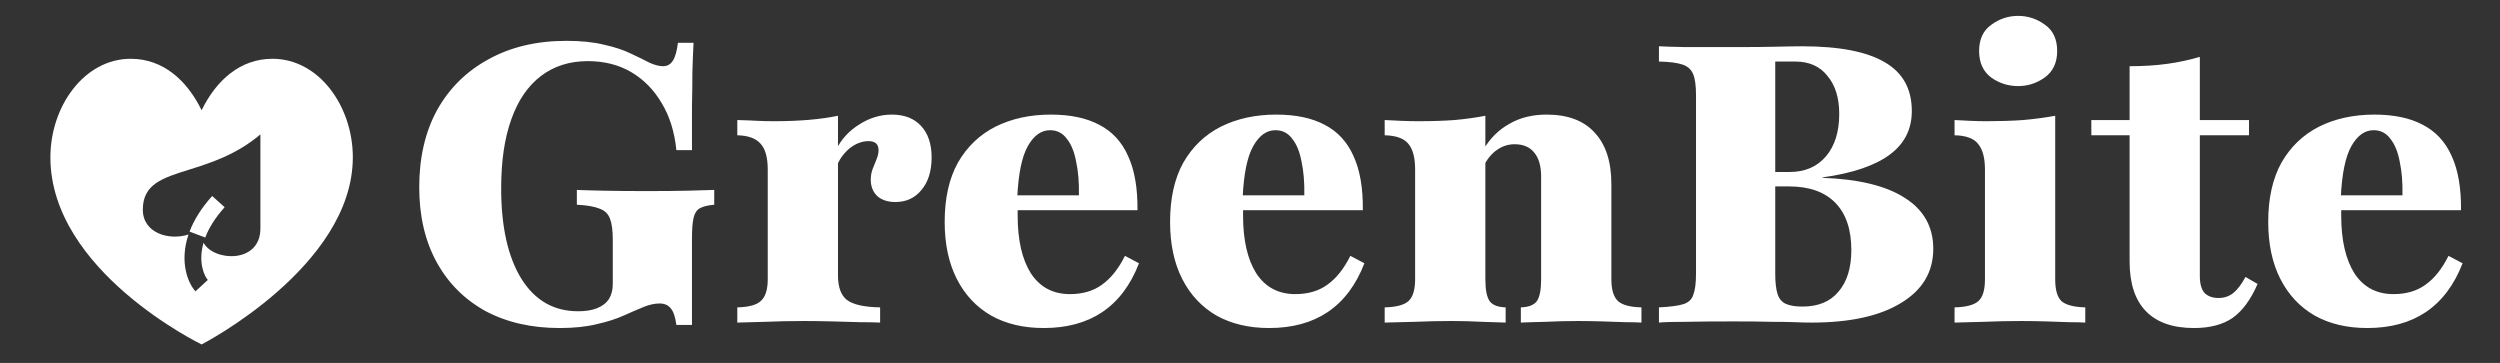 <svg width="62" height="9" viewBox="0 0 62 9" fill="none" xmlns="http://www.w3.org/2000/svg">
<rect x="0" y="0" width="62" height="9" fill="#333333" stroke="none"/>
<g clip-path="url(#clip0_1_2)">
<path d="M13.881 8.135C13.177 8.135 12.561 7.994 12.032 7.71C11.51 7.419 11.107 7.013 10.823 6.49C10.539 5.968 10.397 5.352 10.397 4.642C10.397 3.906 10.545 3.268 10.842 2.726C11.145 2.184 11.571 1.765 12.119 1.468C12.668 1.165 13.31 1.013 14.045 1.013C14.413 1.013 14.726 1.045 14.984 1.11C15.248 1.168 15.471 1.242 15.652 1.332C15.832 1.416 15.984 1.49 16.107 1.555C16.235 1.613 16.348 1.642 16.445 1.642C16.548 1.642 16.629 1.597 16.687 1.506C16.745 1.416 16.787 1.268 16.813 1.061H17.2C17.187 1.313 17.177 1.561 17.171 1.806C17.171 2.045 17.168 2.316 17.161 2.619C17.161 2.923 17.161 3.29 17.161 3.723H16.774C16.729 3.271 16.607 2.881 16.407 2.552C16.213 2.223 15.961 1.968 15.652 1.787C15.342 1.606 14.984 1.516 14.577 1.516C14.126 1.516 13.739 1.639 13.416 1.884C13.094 2.129 12.848 2.487 12.681 2.958C12.513 3.423 12.429 3.994 12.429 4.671C12.429 5.626 12.597 6.374 12.932 6.916C13.268 7.452 13.736 7.719 14.335 7.719C14.529 7.719 14.687 7.694 14.81 7.642C14.939 7.59 15.036 7.516 15.1 7.419C15.165 7.316 15.197 7.19 15.197 7.042V5.948C15.197 5.716 15.174 5.542 15.129 5.426C15.084 5.303 14.997 5.219 14.868 5.174C14.745 5.123 14.558 5.09 14.306 5.077V4.71C14.442 4.716 14.655 4.723 14.945 4.729C15.242 4.735 15.61 4.739 16.048 4.739C16.448 4.739 16.787 4.735 17.064 4.729C17.342 4.723 17.558 4.716 17.713 4.71V5.077C17.558 5.09 17.439 5.119 17.355 5.165C17.277 5.21 17.226 5.29 17.2 5.406C17.174 5.516 17.161 5.684 17.161 5.91V8.058H16.774C16.748 7.865 16.703 7.729 16.639 7.652C16.574 7.568 16.481 7.526 16.358 7.526C16.235 7.526 16.103 7.555 15.961 7.613C15.819 7.671 15.655 7.742 15.468 7.826C15.281 7.91 15.058 7.981 14.8 8.039C14.542 8.103 14.236 8.135 13.881 8.135ZM18.285 8V7.623C18.575 7.616 18.772 7.561 18.875 7.458C18.985 7.355 19.04 7.177 19.04 6.926V4.206C19.04 3.91 18.982 3.697 18.866 3.568C18.75 3.432 18.556 3.361 18.285 3.355V2.977C18.517 2.984 18.688 2.99 18.798 2.997C18.914 3.003 19.05 3.006 19.204 3.006C19.824 3.006 20.35 2.961 20.782 2.871V6.829C20.782 7.119 20.856 7.323 21.004 7.439C21.159 7.555 21.433 7.616 21.827 7.623V8C21.704 7.994 21.537 7.99 21.324 7.99C21.117 7.984 20.892 7.977 20.646 7.971C20.408 7.965 20.175 7.961 19.95 7.961C19.608 7.961 19.282 7.968 18.972 7.981C18.669 7.987 18.44 7.994 18.285 8ZM22.204 5.01C22.017 5.01 21.869 4.961 21.759 4.865C21.65 4.761 21.595 4.626 21.595 4.458C21.595 4.361 21.611 4.271 21.643 4.187C21.675 4.103 21.708 4.023 21.74 3.945C21.772 3.868 21.788 3.794 21.788 3.723C21.788 3.574 21.704 3.5 21.537 3.5C21.433 3.5 21.33 3.526 21.227 3.577C21.124 3.629 21.03 3.703 20.946 3.8C20.863 3.89 20.795 4.003 20.743 4.139L20.733 3.713C20.869 3.448 21.062 3.239 21.314 3.084C21.566 2.923 21.834 2.842 22.117 2.842C22.427 2.842 22.669 2.935 22.843 3.123C23.017 3.31 23.104 3.571 23.104 3.906C23.104 4.242 23.021 4.51 22.853 4.71C22.692 4.91 22.475 5.01 22.204 5.01ZM25.886 8.135C25.383 8.135 24.947 8.032 24.58 7.826C24.212 7.613 23.928 7.31 23.728 6.916C23.528 6.523 23.428 6.052 23.428 5.503C23.428 4.916 23.538 4.426 23.757 4.032C23.983 3.639 24.293 3.342 24.686 3.142C25.086 2.942 25.544 2.842 26.06 2.842C26.544 2.842 26.944 2.926 27.26 3.094C27.583 3.261 27.822 3.519 27.976 3.868C28.138 4.216 28.215 4.665 28.209 5.213H24.715L24.696 4.845H26.757C26.764 4.529 26.741 4.252 26.689 4.013C26.644 3.768 26.567 3.577 26.457 3.442C26.354 3.3 26.215 3.229 26.041 3.229C25.822 3.229 25.638 3.361 25.489 3.626C25.341 3.89 25.254 4.316 25.228 4.903L25.247 4.952C25.241 5.003 25.238 5.058 25.238 5.116C25.238 5.174 25.238 5.252 25.238 5.348C25.238 5.955 25.347 6.432 25.567 6.781C25.793 7.123 26.115 7.294 26.535 7.294C26.851 7.294 27.115 7.216 27.328 7.061C27.547 6.906 27.738 6.668 27.899 6.345L28.247 6.529C28.041 7.065 27.738 7.468 27.338 7.739C26.944 8.003 26.46 8.135 25.886 8.135ZM31.476 8.135C30.973 8.135 30.537 8.032 30.169 7.826C29.802 7.613 29.518 7.31 29.318 6.916C29.118 6.523 29.018 6.052 29.018 5.503C29.018 4.916 29.128 4.426 29.347 4.032C29.573 3.639 29.882 3.342 30.276 3.142C30.676 2.942 31.134 2.842 31.65 2.842C32.134 2.842 32.534 2.926 32.85 3.094C33.173 3.261 33.411 3.519 33.566 3.868C33.727 4.216 33.805 4.665 33.798 5.213H30.305L30.286 4.845H32.347C32.353 4.529 32.331 4.252 32.279 4.013C32.234 3.768 32.157 3.577 32.047 3.442C31.944 3.3 31.805 3.229 31.631 3.229C31.411 3.229 31.227 3.361 31.079 3.626C30.931 3.89 30.844 4.316 30.818 4.903L30.837 4.952C30.831 5.003 30.828 5.058 30.828 5.116C30.828 5.174 30.828 5.252 30.828 5.348C30.828 5.955 30.937 6.432 31.157 6.781C31.382 7.123 31.705 7.294 32.124 7.294C32.44 7.294 32.705 7.216 32.918 7.061C33.137 6.906 33.328 6.668 33.489 6.345L33.837 6.529C33.631 7.065 33.328 7.468 32.928 7.739C32.534 8.003 32.05 8.135 31.476 8.135ZM37.717 8V7.623C37.911 7.616 38.043 7.565 38.114 7.468C38.185 7.365 38.22 7.184 38.22 6.926V4.381C38.22 4.116 38.162 3.916 38.046 3.781C37.937 3.645 37.775 3.577 37.562 3.577C37.401 3.577 37.253 3.626 37.117 3.723C36.988 3.813 36.879 3.948 36.788 4.129V3.713C36.949 3.435 37.162 3.223 37.427 3.074C37.691 2.919 38.001 2.842 38.356 2.842C38.879 2.842 39.275 2.99 39.546 3.287C39.824 3.584 39.962 4.01 39.962 4.565V6.926C39.962 7.184 40.017 7.365 40.127 7.468C40.236 7.565 40.43 7.616 40.708 7.623V8C40.611 7.994 40.475 7.99 40.301 7.99C40.133 7.984 39.946 7.977 39.74 7.971C39.54 7.965 39.34 7.961 39.14 7.961C38.869 7.961 38.598 7.968 38.327 7.981C38.056 7.987 37.853 7.994 37.717 8ZM34.34 8V7.623C34.624 7.616 34.82 7.565 34.93 7.468C35.04 7.365 35.095 7.184 35.095 6.926V4.206C35.095 3.903 35.036 3.687 34.92 3.558C34.811 3.429 34.617 3.361 34.34 3.355V2.977C34.488 2.984 34.627 2.99 34.756 2.997C34.891 3.003 35.03 3.006 35.172 3.006C35.501 3.006 35.801 2.997 36.072 2.977C36.349 2.952 36.604 2.916 36.837 2.871V6.926C36.837 7.184 36.872 7.365 36.943 7.468C37.014 7.565 37.146 7.616 37.34 7.623V8C37.204 7.994 37.011 7.987 36.759 7.981C36.514 7.968 36.259 7.961 35.995 7.961C35.698 7.961 35.391 7.968 35.075 7.981C34.759 7.987 34.514 7.994 34.34 8ZM41.142 8V7.623C41.413 7.61 41.613 7.584 41.742 7.545C41.871 7.506 41.955 7.429 41.993 7.313C42.038 7.197 42.061 7.023 42.061 6.79V2.358C42.061 2.126 42.038 1.955 41.993 1.845C41.948 1.729 41.861 1.648 41.732 1.603C41.603 1.558 41.406 1.532 41.142 1.526V1.148C41.271 1.155 41.49 1.161 41.8 1.168C42.116 1.168 42.513 1.168 42.99 1.168C43.455 1.168 43.813 1.165 44.064 1.158C44.316 1.152 44.526 1.148 44.693 1.148C45.616 1.148 46.3 1.281 46.745 1.545C47.19 1.803 47.413 2.206 47.413 2.755C47.413 3.206 47.229 3.568 46.861 3.839C46.493 4.11 45.938 4.297 45.197 4.4V4.41C46.1 4.442 46.784 4.61 47.248 4.913C47.713 5.21 47.945 5.629 47.945 6.171C47.945 6.745 47.677 7.194 47.142 7.516C46.613 7.839 45.874 8 44.926 8C44.803 8 44.664 7.997 44.51 7.99C44.361 7.984 44.167 7.981 43.929 7.981C43.697 7.974 43.384 7.971 42.99 7.971C42.519 7.971 42.126 7.974 41.809 7.981C41.5 7.981 41.277 7.987 41.142 8ZM44.703 7.603C45.09 7.603 45.387 7.481 45.593 7.235C45.806 6.99 45.913 6.645 45.913 6.2C45.913 5.69 45.78 5.3 45.516 5.029C45.251 4.758 44.867 4.623 44.364 4.623H43.464V4.265H44.384C44.764 4.265 45.064 4.135 45.284 3.877C45.503 3.619 45.613 3.268 45.613 2.823C45.613 2.429 45.516 2.116 45.322 1.884C45.135 1.645 44.867 1.526 44.519 1.526H44.026V6.79C44.026 7.003 44.045 7.171 44.084 7.294C44.122 7.41 44.19 7.49 44.287 7.535C44.39 7.581 44.529 7.603 44.703 7.603ZM48.473 8V7.623C48.757 7.616 48.953 7.565 49.063 7.468C49.173 7.371 49.227 7.19 49.227 6.926V4.206C49.227 3.923 49.173 3.713 49.063 3.577C48.96 3.435 48.763 3.361 48.473 3.355V2.977C48.608 2.984 48.74 2.99 48.869 2.997C49.005 3.003 49.137 3.006 49.266 3.006C49.589 3.006 49.892 2.997 50.176 2.977C50.46 2.952 50.724 2.916 50.969 2.871V6.926C50.969 7.197 51.024 7.381 51.134 7.477C51.25 7.568 51.444 7.616 51.715 7.623V8C51.611 7.994 51.476 7.99 51.308 7.99C51.14 7.984 50.953 7.977 50.747 7.971C50.547 7.965 50.34 7.961 50.127 7.961C49.824 7.961 49.511 7.968 49.189 7.981C48.873 7.987 48.634 7.994 48.473 8ZM50.05 2.135C49.805 2.135 49.582 2.065 49.382 1.923C49.182 1.774 49.082 1.555 49.082 1.265C49.082 0.974 49.182 0.758 49.382 0.616C49.582 0.468 49.805 0.394 50.05 0.394C50.295 0.394 50.518 0.468 50.718 0.616C50.918 0.758 51.018 0.974 51.018 1.265C51.018 1.555 50.914 1.774 50.708 1.923C50.508 2.065 50.289 2.135 50.05 2.135ZM54.411 8.135C53.888 8.135 53.491 7.997 53.22 7.719C52.949 7.442 52.814 7.029 52.814 6.481V3.355H51.865V2.977H52.814V1.642C53.149 1.642 53.459 1.623 53.743 1.584C54.027 1.545 54.298 1.487 54.556 1.41V2.977H55.775V3.355H54.556V6.848C54.556 7.035 54.594 7.174 54.672 7.265C54.756 7.348 54.872 7.39 55.02 7.39C55.162 7.39 55.285 7.348 55.388 7.265C55.491 7.181 55.591 7.048 55.688 6.868L55.988 7.042C55.82 7.429 55.614 7.71 55.369 7.884C55.124 8.052 54.804 8.135 54.411 8.135ZM58.71 8.135C58.207 8.135 57.772 8.032 57.404 7.826C57.036 7.613 56.752 7.31 56.552 6.916C56.352 6.523 56.252 6.052 56.252 5.503C56.252 4.916 56.362 4.426 56.581 4.032C56.807 3.639 57.117 3.342 57.51 3.142C57.91 2.942 58.368 2.842 58.885 2.842C59.368 2.842 59.768 2.926 60.084 3.094C60.407 3.261 60.646 3.519 60.801 3.868C60.962 4.216 61.039 4.665 61.033 5.213H57.539L57.52 4.845H59.581C59.588 4.529 59.565 4.252 59.514 4.013C59.468 3.768 59.391 3.577 59.281 3.442C59.178 3.3 59.039 3.229 58.865 3.229C58.646 3.229 58.462 3.361 58.313 3.626C58.165 3.89 58.078 4.316 58.052 4.903L58.072 4.952C58.065 5.003 58.062 5.058 58.062 5.116C58.062 5.174 58.062 5.252 58.062 5.348C58.062 5.955 58.172 6.432 58.391 6.781C58.617 7.123 58.939 7.294 59.359 7.294C59.675 7.294 59.939 7.216 60.152 7.061C60.372 6.906 60.562 6.668 60.723 6.345L61.072 6.529C60.865 7.065 60.562 7.468 60.162 7.739C59.768 8.003 59.285 8.135 58.71 8.135Z" fill="white"/>
<path d="M5.09 5.891L4.701 5.744C4.805 5.469 4.982 5.171 5.262 4.861L5.571 5.139C5.325 5.413 5.175 5.666 5.09 5.891Z" fill="white"/>
<path fill-rule="evenodd" clip-rule="evenodd" d="M3.242 1.458C2.091 1.458 1.25 2.633 1.25 3.901C1.25 6.73 5 8.542 5 8.542C5 8.542 8.75 6.613 8.75 3.901C8.75 2.634 7.909 1.458 6.758 1.458C5.959 1.458 5.366 1.986 5 2.734C4.634 1.986 4.041 1.458 3.242 1.458ZM3.542 5.2C3.542 5.785 4.196 5.971 4.675 5.816C4.446 6.493 4.659 7.021 4.848 7.225L5.154 6.942C5.078 6.86 4.904 6.522 5.048 6.02C5.299 6.486 6.458 6.545 6.458 5.666V3.333C5.858 3.841 5.216 4.042 4.689 4.208C4.026 4.415 3.542 4.567 3.542 5.2Z" fill="white"/>
</g>
<defs>
<clipPath id="clip0_1_2">
<rect width="62" height="9" fill="white"/>
</clipPath>
</defs>
</svg>
